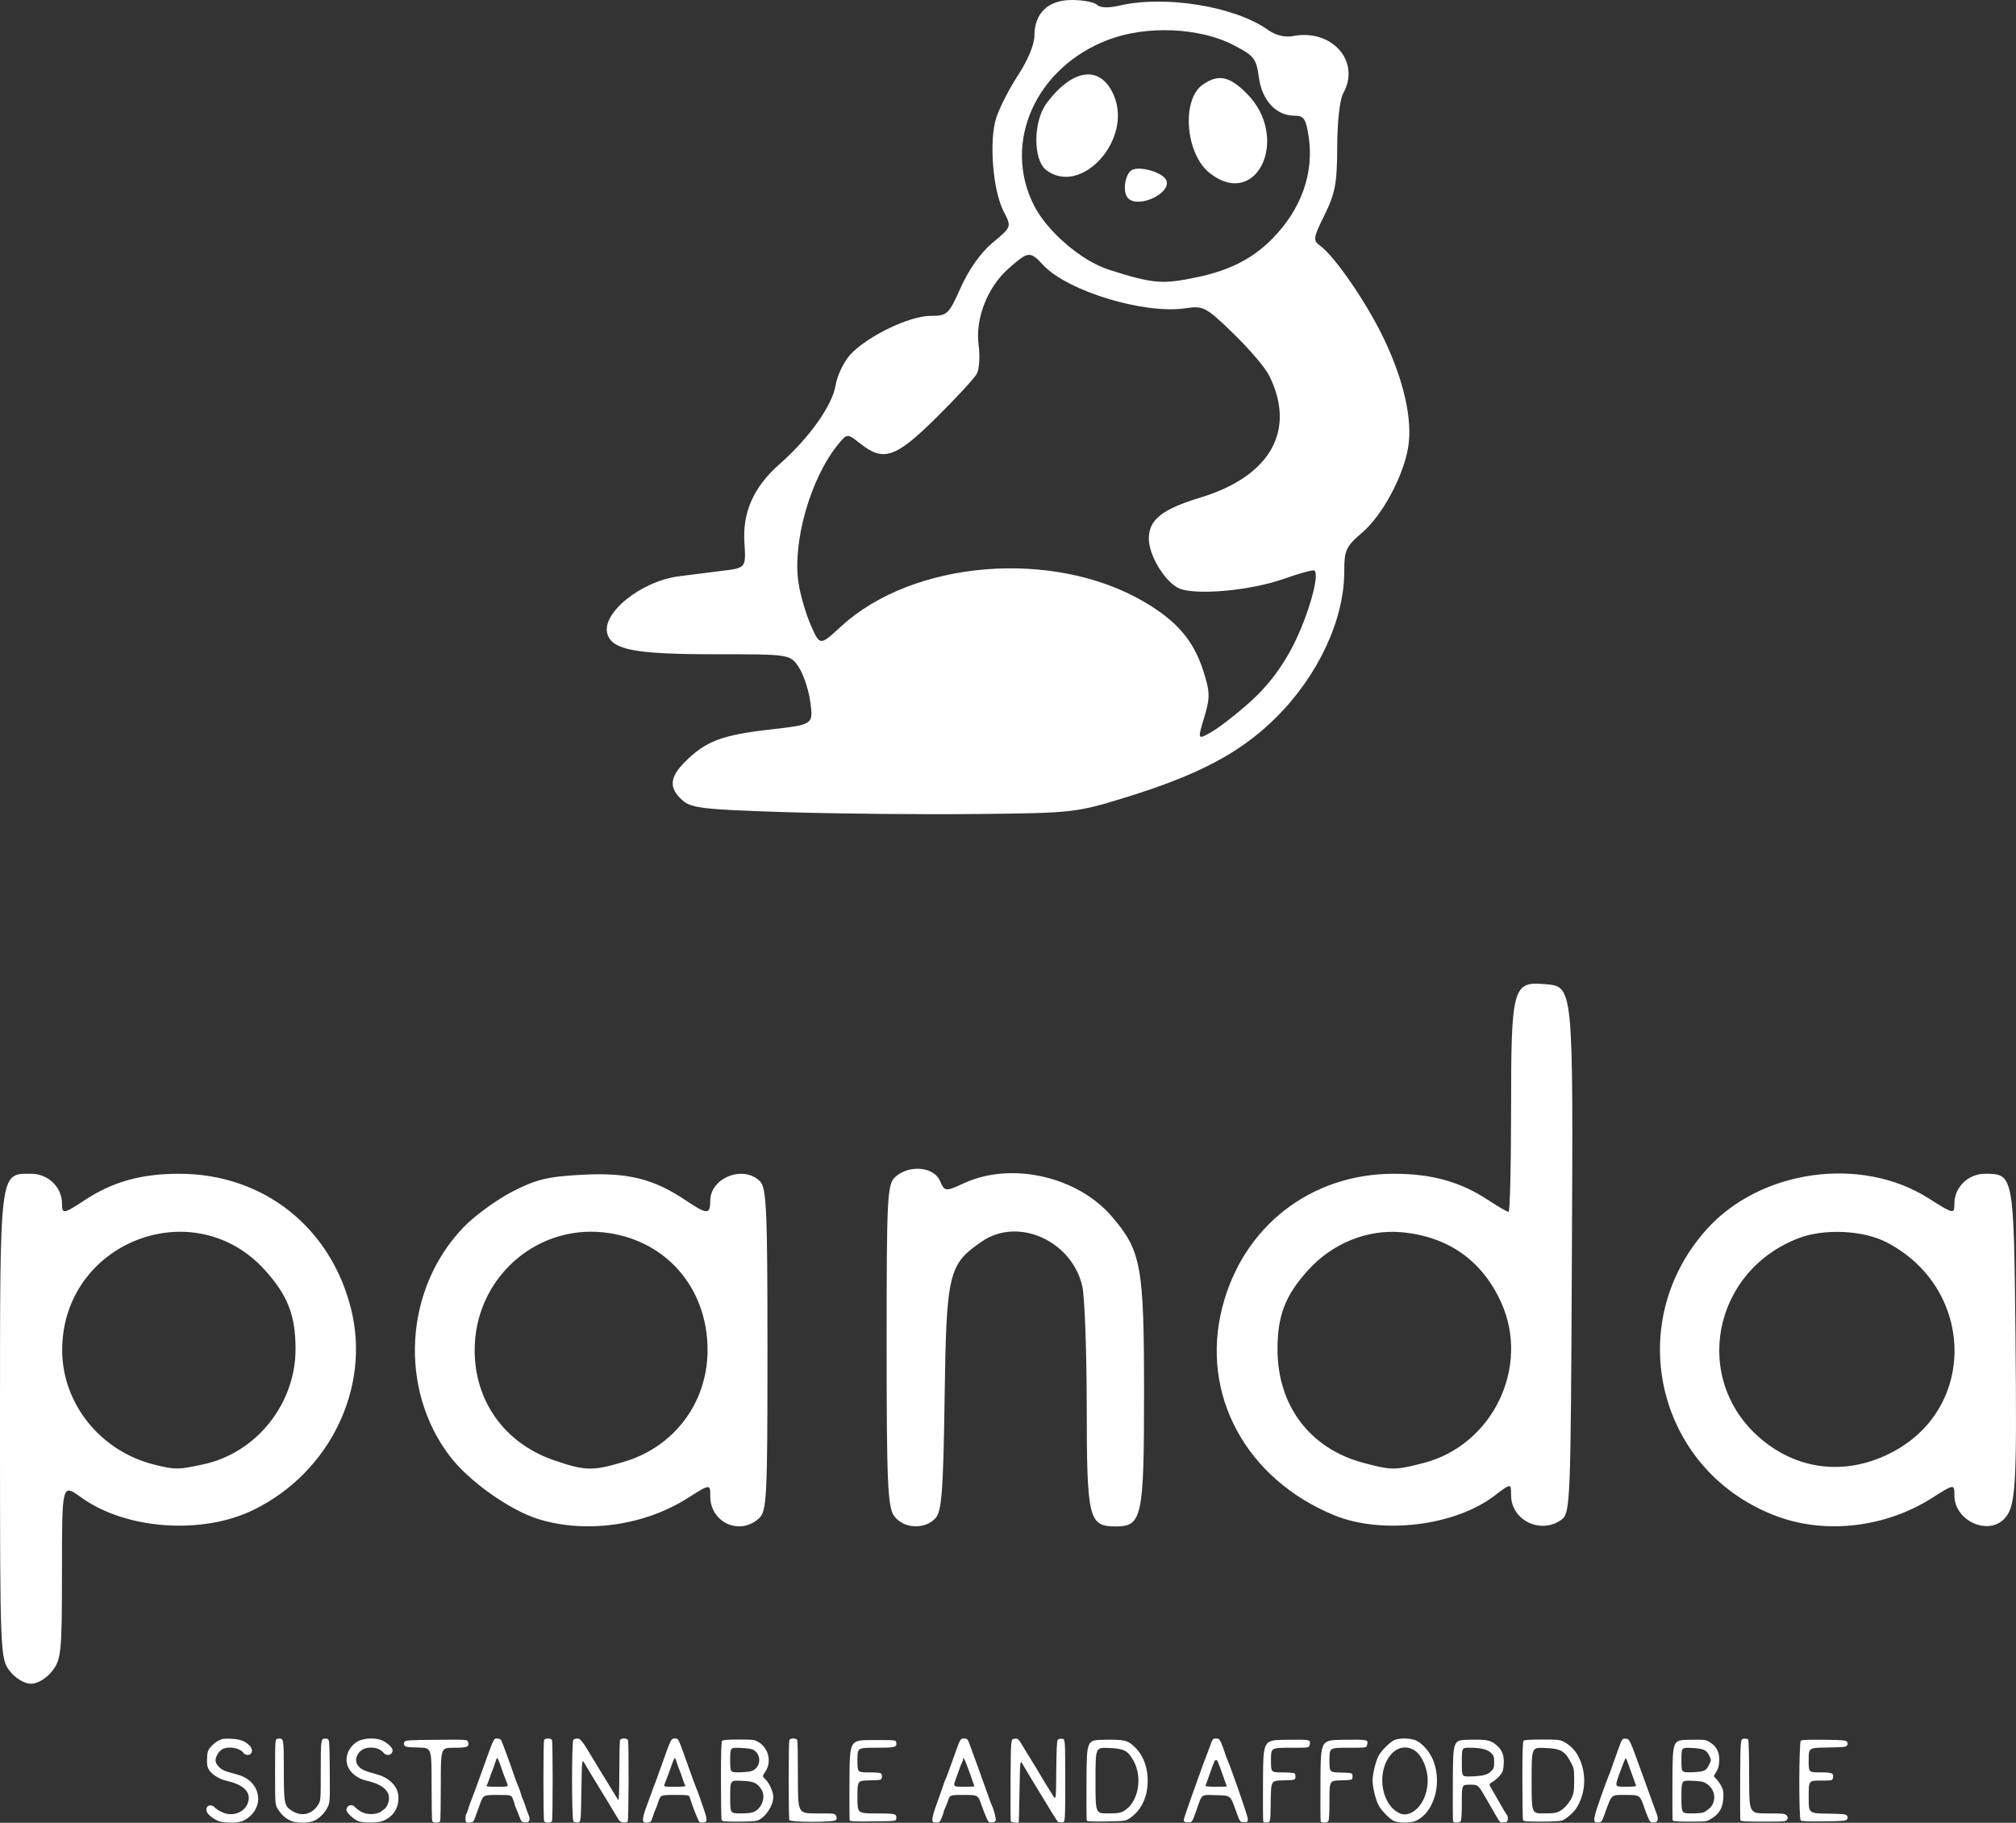 <?xml version="1.0" encoding="UTF-8" standalone="no"?>
<!-- Created with Inkscape (http://www.inkscape.org/) -->

<svg
   width="991.157mm"
   height="896.288mm"
   viewBox="0 0 991.157 896.288"
   version="1.1"
   id="svg1"
   xml:space="preserve"
   inkscape:export-filename="LOGO.svg"
   inkscape:export-xdpi="96"
   inkscape:export-ydpi="96"
   xmlns:inkscape="http://www.inkscape.org/namespaces/inkscape"
   xmlns:sodipodi="http://sodipodi.sourceforge.net/DTD/sodipodi-0.dtd"
   xmlns="http://www.w3.org/2000/svg"
   xmlns:svg="http://www.w3.org/2000/svg"><rect x="0" y="0" width="991.157" height="896.288" fill="#333333" stroke="none"/><sodipodi:namedview
     id="namedview1"
     pagecolor="#ffffff"
     bordercolor="#000000"
     borderopacity="0.25"
     inkscape:showpageshadow="2"
     inkscape:pageopacity="0.0"
     inkscape:pagecheckerboard="0"
     inkscape:deskcolor="#d1d1d1"
     inkscape:document-units="mm" /><defs
     id="defs1" /><g
     inkscape:label="Layer 1"
     inkscape:groupmode="layer"
     id="layer1"
     transform="translate(-5.514,-49.562)"><path
       style="fill:#ffffff;stroke-width:8.858"
       d="m 10.372,871.31 c -4.763,-6.055 -4.857,-8.393 -4.857,-120.173 0,-127.198 -0.341,-124.415 15.233,-124.415 8.41,0 15.233,6.532 15.233,14.583 0,5.388 0.756,5.28 11.182,-1.602 13.695,-9.04 27.795,-12.981 46.442,-12.981 41.328,0 74.586,26.244 84.58,66.744 9.558,38.732 -10.649,80.229 -47.966,98.502 -25.402,12.438 -62.966,9.712 -84.877,-6.16 -9.362,-6.782 -9.362,-6.782 -9.362,36.273 0,40.009 -0.344,43.492 -4.857,49.23 -2.791,3.548 -7.205,6.175 -10.376,6.175 -3.171,0 -7.585,-2.627 -10.376,-6.175 z M 105.588,769.579 c 26.025,-5.655 45.229,-29.722 45.229,-56.681 0,-16.513 -3.816,-26.36 -15.025,-38.767 -35.218,-38.983 -99.708,-13.563 -99.708,39.302 0,26.435 18.987,49.92 45.597,56.398 10.126,2.465 11.465,2.451 23.906,-0.252 z m 164.679,26.967 c -14.04,-4.328 -34.2,-18.629 -43.559,-30.9 -25.366,-33.257 -22.373,-82.6 6.84,-112.76 5.413,-5.588 16.169,-13.42 23.903,-17.403 11.725,-6.039 17.481,-7.417 34.642,-8.293 22.293,-1.137 34.831,2.016 50.857,12.792 10.197,6.856 11.76,6.855 11.76,-0.009 0,-11.299 16.32,-17.69 24.44,-9.57 3.203,3.203 3.683,14.003 3.683,82.834 0,73.704 -0.295,79.418 -4.286,83.03 -9.411,8.517 -23.837,1.92 -23.837,-10.902 0,-6.209 0,-6.209 -11.132,0.852 -21.309,13.517 -49.899,17.545 -73.31,10.328 z m 41.972,-28.171 c 24.836,-7.375 41.113,-29.113 41.142,-54.942 0.035,-31.01 -21.043,-54.782 -51.345,-57.909 -33.892,-3.498 -63.16,23.337 -63.16,57.909 0,25.244 14.775,45.792 38.924,54.133 15.377,5.311 18.995,5.396 34.44,0.81 z m 132.831,26.562 c -3.126,-4.464 -3.648,-16.481 -3.648,-84.006 0,-73.361 0.296,-79.065 4.286,-82.676 6.659,-6.026 18.711,-5.062 21.813,1.745 2.562,5.624 2.562,5.624 12.254,1.223 23.185,-10.528 55.544,-3.133 72.385,16.543 14.473,16.908 15.816,24.269 15.816,86.654 0,61.166 -0.959,65.724 -13.831,65.724 -13.431,0 -14.286,-3.505 -14.348,-58.774 -0.027,-27.611 -1.014,-54.332 -2.184,-59.378 -5.179,-22.329 -31.467,-34.127 -49.192,-22.078 -16.636,11.309 -17.61,15.362 -18.495,76.953 -0.66,45.92 -1.402,55.756 -4.465,59.176 -5.218,5.826 -15.942,5.244 -20.39,-1.107 z m 216.397,-0.308 c -43.527,-17.905 -65.949,-59.575 -55.017,-102.246 10.182,-39.744 43.479,-65.662 84.357,-65.662 18.647,0 32.747,3.941 46.442,12.981 4.806,3.172 9.288,5.768 9.96,5.768 0.672,0 1.222,-22.967 1.222,-51.037 0,-58.77 0.915,-62.262 15.988,-60.997 14.823,1.244 14.541,-1.523 13.891,136.246 -0.564,119.5 -0.742,123.93 -5.133,127.14 -10.124,7.4 -24.746,0.294 -24.746,-12.027 0,-5.978 0,-5.978 -8.131,0.223 -19.522,14.89 -55.375,19.262 -78.834,9.612 z m 43.995,-25.706 c 33.928,-8.801 52.458,-47.192 38.093,-78.925 -9.338,-20.628 -26.099,-32.451 -48.942,-34.522 -16.838,-1.527 -34.074,5.465 -45.992,18.656 -11.237,12.437 -15.025,22.257 -15.025,38.94 0,27.646 15.873,48.696 42.041,55.752 13.942,3.76 15.687,3.765 29.824,0.098 z m 174.531,26.533 c -59.113,-21.264 -77.513,-94.049 -35.673,-141.111 26.332,-29.619 76.003,-36.704 109.296,-15.59 12.461,7.902 12.77,7.964 12.77,2.55 0,-7.98 6.828,-14.583 15.079,-14.583 14.046,0 14.142,0.514 14.942,79.452 0.762,75.211 0.176,84.533 -5.673,90.383 -8.212,8.212 -24.348,0.53 -24.348,-11.591 0,-5.807 0,-5.807 -11.132,1.254 -22.46,14.246 -51.445,17.804 -75.26,9.237 z m 56.759,-32.315 c 41.211,-22.43 39.104,-80.574 -3.721,-102.72 -11.482,-5.937 -30.604,-6.849 -43.152,-2.056 -42.522,16.239 -52.723,69.513 -18.86,98.498 18.867,16.15 43.308,18.484 65.733,6.278 z M 390.693,448.88 c -39.614,-1.273 -45.448,-1.965 -49.801,-5.906 -6.614,-5.988 -6.21,-11.195 1.465,-18.869 10.037,-10.037 18.191,-13.145 41.401,-15.782 21.599,-2.454 21.599,-2.454 20.183,-13.307 -0.779,-5.97 -3.332,-13.754 -5.673,-17.299 -4.256,-6.445 -4.256,-6.445 -41.135,-6.445 -39.137,0 -50.507,-2.115 -52.962,-9.852 -3.226,-10.166 16.299,-26.016 35.089,-28.484 5.275,-0.693 14.864,-1.903 21.309,-2.69 11.718,-1.43 11.718,-1.43 10.932,-13.886 -0.952,-15.097 4.616,-27.476 17.411,-38.711 14.359,-12.608 25.816,-28.731 27.415,-38.581 0.821,-5.062 4.2,-11.979 7.569,-15.495 8.602,-8.979 28.928,-18.696 39.107,-18.696 8.284,0 8.874,-0.558 14.985,-14.175 3.958,-8.82 9.863,-17.084 15.628,-21.872 9.266,-7.697 9.266,-7.697 5.393,-15.185 -5.407,-10.455 -7.343,-34.905 -3.661,-46.24 1.636,-5.038 6.519,-14.542 10.85,-21.12 4.583,-6.959 7.876,-14.935 7.876,-19.075 0,-11.216 6.733,-17.647 18.475,-17.647 5.47,0 11.015,1.069 12.322,2.375 1.494,1.494 5.568,1.634 10.983,0.376 22.49,-5.226 56.801,0.375 73.011,11.918 3.806,2.71 8.327,3.83 12.355,3.06 19.24,-3.678 33.433,12.54 24.659,28.179 -1.66,2.959 -2.896,14.018 -2.929,26.211 -0.053,17.956 -0.969,22.935 -6.187,33.484 -5.644,11.409 -5.819,12.617 -2.207,15.233 7.325,5.306 23.214,28.553 31.575,46.198 9.648,20.362 13.884,39.401 11.73,52.731 -2.304,14.263 -12.682,33.597 -22.58,42.069 -8.072,6.909 -8.874,8.653 -8.874,19.308 0,23.768 -13.044,51.49 -33.895,72.035 -17.376,17.122 -37.736,27.869 -73.91,39.016 -24.09,7.423 -25.644,7.593 -73.823,8.075 -27.068,0.271 -69.407,-0.156 -94.085,-0.949 z M 620.962,393.962 c 8.125,-7.358 15.276,-16.902 20.524,-27.391 7.318,-14.628 12.807,-33.972 10.34,-36.44 -0.541,-0.541 -7.237,1.252 -14.88,3.986 -16.838,6.022 -44.935,8.428 -52.314,4.479 -6.913,-3.7 -14.293,-16.163 -14.304,-24.156 -0.009,-9.315 6.488,-14.489 25.436,-20.244 34.419,-10.454 47.139,-33.114 33.693,-60.024 -1.932,-3.867 -9.884,-13.187 -17.671,-20.711 -13.582,-13.124 -14.547,-13.624 -23.711,-12.29 -20.158,2.935 -57.619,-8.452 -69.536,-21.138 -6.704,-7.136 -7.329,-7.08 -17.121,1.517 -10.444,9.17 -16.523,24.74 -14.768,37.825 0.726,5.417 0.337,11.689 -0.865,13.936 -1.203,2.247 -10.266,12.061 -20.14,21.808 -19.856,19.6 -25.707,21.586 -37.127,12.603 -6.507,-5.119 -6.507,-5.119 -11.108,0.563 -13.441,16.599 -22.29,47.592 -19.341,67.738 0.857,5.852 3.58,15.256 6.051,20.899 4.494,10.259 4.494,10.259 14.828,0.733 35.463,-32.689 104.57,-38.306 149.145,-12.123 16.097,9.455 24.277,19.029 29.044,33.991 3.311,10.395 3.36,13.059 0.415,22.846 -3.334,11.079 -3.334,11.079 3.804,6.981 3.926,-2.254 12.75,-9.179 19.608,-15.39 z M 594.226,185.84 c 15.999,-3.391 27.16,-9.115 36.772,-18.858 14.263,-14.458 20.614,-32.251 17.922,-50.205 -1.321,-8.809 -2.352,-10.33 -7.005,-10.33 -8.986,0 -15.955,-7.503 -17.486,-18.824 -1.262,-9.335 -2.337,-10.692 -12.667,-16.005 -16.589,-8.531 -42.524,-9.616 -61.225,-2.562 -35.776,13.496 -52.423,50.636 -36.6,81.653 6.495,12.731 23.339,27.178 36.646,31.432 21.796,6.968 26.385,7.356 43.642,3.699 z M 560.164,147.069 c -3.034,-3.034 -1.513,-12.665 2.227,-14.1 4.606,-1.768 15.412,1.761 16.63,5.431 2.122,6.395 -13.808,13.719 -18.857,8.67 z m 40.096,-12.41 c -11.908,-9.367 -14.028,-36.036 -3.454,-43.442 7.638,-5.35 13.062,-4.279 21.607,4.265 21.677,21.677 5.095,57.464 -18.153,39.177 z m -80.328,-1.436 c -6.604,-4.99 -6.52,-23.977 0.145,-32.904 13.004,-17.418 26.756,-18.923 33.147,-3.627 9.073,21.715 -16.199,49.447 -33.292,36.531 z"
       id="path1"
       sodipodi:nodetypes="sssssssssssssssssssscsssssssssscccscssssssssssssscssssssssssssccsssssssssssssssssscsssssssssssscssssssscsssssssssssscscssssssssssscsssscssssssccsscsssssssccssssssssssssssssssscsss" /><path
       style="fill:#ffffff;stroke-width:5.379"
       d="m 113.076,945.055 c -2.341,-0.835 -5.366,-3.188 -5.873,-4.569 -1.052,-2.865 1.845,-4.346 4.005,-2.046 0.631,0.671 2.306,1.719 3.722,2.328 5.788,2.49 12.205,-0.689 12.845,-6.365 0.495,-4.392 -3.318,-7.532 -11.289,-9.294 -3.293,-0.729 -7.145,-3.279 -8.376,-5.548 -0.748,-1.377 -0.922,-2.562 -0.795,-5.386 0.142,-3.159 0.36,-3.864 1.709,-5.53 0.85,-1.05 2.549,-2.445 3.776,-3.101 1.925,-1.029 2.783,-1.167 6.267,-1.013 4.353,0.193 6.878,1.11 9.059,3.291 1.374,1.374 1.66,3.089 0.677,4.071 -0.905,0.906 -2.781,0.731 -3.528,-0.329 -1.782,-2.524 -7.255,-3.517 -10.405,-1.889 -1.972,1.02 -3.772,4.327 -3.325,6.108 0.538,2.143 2.823,4.106 5.776,4.963 1.514,0.439 4.064,1.179 5.666,1.645 7.988,2.322 11.788,10.478 7.978,17.122 -1.563,2.725 -4.359,4.99 -7.147,5.789 -2.463,0.707 -8.453,0.568 -10.742,-0.247 z m 35.251,-0.253 c -2.652,-1.276 -4.338,-2.801 -6.113,-5.527 -1.454,-2.232 -1.454,-2.232 -1.454,-18.414 0,-16.182 0,-16.182 1.418,-16.344 2.858,-0.328 2.869,-0.268 2.881,15.486 0.012,16.671 0.198,17.576 4.094,20.036 4.534,2.862 9.574,1.759 12.561,-2.751 1.496,-2.259 1.496,-2.259 1.496,-16.993 0,-16.075 0.005,-16.106 2.87,-15.777 1.418,0.162 1.418,0.162 1.551,15.596 0.127,14.673 0.082,15.549 -0.912,17.796 -1.282,2.898 -3.984,5.676 -6.738,6.926 -2.876,1.306 -8.909,1.29 -11.655,-0.035 z M 181.985,945.161 c -2.334,-0.748 -6.162,-4.236 -6.162,-5.614 0,-2.206 2.689,-3.194 4.093,-1.503 0.377,0.454 1.596,1.413 2.71,2.132 2.866,1.848 7.79,1.89 10.35,0.089 2.292,-1.614 2.902,-2.409 3.516,-4.587 1.406,-4.989 -2.405,-8.661 -10.986,-10.585 -3.642,-0.816 -7.076,-3.238 -8.559,-6.036 -2.345,-4.421 -0.659,-9.894 3.996,-12.974 2.47,-1.635 7.661,-2.164 11.281,-1.151 2.779,0.779 6.302,3.704 6.302,5.234 0,2.369 -2.824,3.189 -4.419,1.283 -1.392,-1.663 -3.516,-2.54 -6.203,-2.56 -3.153,-0.027 -5.482,1.278 -6.697,3.746 -1.708,3.469 0.284,6.619 5.114,8.089 1.302,0.398 3.669,1.102 5.259,1.567 5.177,1.516 9.05,5.331 9.68,9.536 0.898,5.992 -2.204,11.244 -7.81,13.222 -2.418,0.853 -8.952,0.917 -11.464,0.112 z m 36.017,-0.165 c -0.168,-0.439 -0.306,-8.719 -0.306,-18.399 0,-17.601 0,-17.601 -6.378,-17.742 -5.43,-0.12 -6.461,-0.273 -6.934,-1.024 -0.405,-0.644 -0.405,-1.123 7.5e-4,-1.766 0.507,-0.803 1.915,-0.895 15.752,-1.016 15.195,-0.133 15.195,-0.133 15.515,1.142 0.607,2.416 -0.321,2.775 -7.17,2.775 -6.244,0 -6.244,0 -6.244,17.616 0,9.689 -0.138,17.975 -0.306,18.414 -0.193,0.503 -0.918,0.799 -1.964,0.799 -1.046,0 -1.771,-0.295 -1.964,-0.799 z m 16.679,0.461 c -0.478,-0.478 -0.417,-3.405 0.083,-3.977 0.231,-0.262 0.706,-1.501 1.057,-2.75 0.351,-1.249 0.95,-2.951 1.332,-3.784 0.382,-0.833 2.728,-7.189 5.213,-14.126 6.111,-17.057 5.805,-16.396 7.607,-16.396 0.969,0 1.676,0.35 2.025,1.001 0.491,0.918 4.36,11.504 6.641,18.17 0.522,1.526 1.264,3.456 1.649,4.288 0.385,0.833 0.988,2.535 1.34,3.784 0.352,1.249 0.798,2.497 0.99,2.775 0.192,0.276 0.74,1.753 1.217,3.279 0.477,1.526 1.198,3.51 1.601,4.409 1.033,2.303 0.214,3.781 -1.978,3.567 -1.407,-0.137 -1.7,-0.451 -2.51,-2.678 -0.504,-1.387 -1.248,-3.238 -1.652,-4.112 -0.405,-0.874 -0.736,-1.775 -0.736,-2.001 0,-0.226 -0.371,-1.384 -0.825,-2.572 -0.825,-2.161 -0.825,-2.161 -7.733,-2.161 -6.907,0 -6.907,0 -8.571,4.667 -2.266,6.359 -2.742,7.591 -3.212,8.324 -0.424,0.662 -2.962,0.872 -3.54,0.295 z m 20.055,-19.213 c -0.801,-1.867 -2.012,-5.162 -3.617,-9.838 -0.452,-1.318 -0.97,-2.396 -1.151,-2.396 -0.181,0 -0.613,0.965 -0.96,2.144 -0.348,1.179 -0.928,2.825 -1.29,3.658 -0.362,0.832 -1.068,2.762 -1.57,4.288 -0.502,1.526 -1.12,3.059 -1.374,3.405 -0.362,0.495 0.751,0.631 5.156,0.631 5.618,0 5.618,0 4.807,-1.892 z m 18.257,18.751 c -0.168,-0.439 -0.306,-9.388 -0.306,-19.887 0,-10.499 0.138,-19.447 0.306,-19.886 0.415,-1.08 3.514,-1.08 3.928,0 0.168,0.439 0.306,9.388 0.306,19.886 0,10.499 -0.138,19.448 -0.306,19.887 -0.193,0.502 -0.918,0.798 -1.964,0.798 -1.046,0 -1.771,-0.295 -1.964,-0.798 z m 14.448,0.215 c -0.89,-0.889 -0.912,-39.292 -0.022,-40.181 0.333,-0.332 1.244,-0.605 2.025,-0.605 1.456,0 2.606,1.51 7.712,10.126 0.832,1.405 2.105,3.504 2.829,4.664 0.723,1.161 3.042,4.949 5.152,8.417 2.11,3.469 4.059,6.647 4.331,7.063 0.329,0.504 0.504,-4.16 0.524,-13.959 0.017,-8.093 0.168,-15.074 0.336,-15.513 0.415,-1.08 3.514,-1.08 3.928,0 0.473,1.232 0.347,39.222 -0.133,39.978 -0.254,0.401 -1.104,0.602 -2.122,0.505 -1.455,-0.141 -1.917,-0.545 -3.226,-2.825 -0.84,-1.464 -3.097,-5.21 -5.014,-8.324 -1.917,-3.114 -4.074,-6.64 -4.793,-7.834 -0.719,-1.194 -2.029,-3.351 -2.911,-4.793 -0.883,-1.442 -2.245,-3.738 -3.027,-5.103 -1.422,-2.482 -1.422,-2.482 -1.675,13.117 -0.252,15.599 -0.252,15.599 -1.768,15.748 -0.834,0.08 -1.799,-0.134 -2.144,-0.479 z m 34.519,0.245 c -0.732,-0.732 -0.255,-3.273 1.464,-7.793 0.99,-2.604 2.143,-5.757 2.563,-7.006 0.419,-1.249 0.968,-2.724 1.219,-3.279 0.251,-0.555 1.943,-5.209 3.76,-10.342 4.421,-12.491 4.482,-12.612 6.347,-12.612 1.804,0 1.571,-0.483 6.525,13.506 1.939,5.474 3.75,10.407 4.025,10.962 0.275,0.555 0.925,2.258 1.446,3.784 0.521,1.526 1.623,4.735 2.449,7.132 1.685,4.888 1.515,5.985 -0.923,5.985 -1.279,0 -1.631,-0.294 -2.268,-1.892 -0.414,-1.041 -0.97,-2.346 -1.235,-2.901 -0.414,-0.868 -1.929,-5.107 -2.839,-7.946 -0.252,-0.784 -1.059,-0.883 -7.246,-0.883 -6.963,0 -6.963,0 -8.08,3.405 -0.614,1.873 -1.273,3.632 -1.464,3.91 -0.191,0.276 -0.655,1.526 -1.033,2.775 -0.377,1.249 -0.9,2.554 -1.162,2.901 -0.5,0.663 -2.973,0.869 -3.547,0.295 z m 20.477,-17.952 c -0.275,-0.347 -0.89,-1.879 -1.367,-3.405 -0.477,-1.526 -1.167,-3.456 -1.532,-4.288 -0.365,-0.833 -0.949,-2.478 -1.297,-3.658 -0.348,-1.179 -0.78,-2.144 -0.96,-2.144 -0.181,0 -0.698,1.078 -1.149,2.396 -0.859,2.51 -2.886,7.974 -3.836,10.342 -0.556,1.387 -0.556,1.387 5.042,1.387 4.409,0 5.493,-0.134 5.099,-0.631 z m 121.793,17.952 c -0.767,-0.768 -0.21,-3.419 1.959,-9.315 1.262,-3.432 2.648,-7.375 3.079,-8.763 0.431,-1.387 0.95,-2.749 1.152,-3.027 0.203,-0.276 1.912,-4.875 3.799,-10.216 3.429,-9.712 3.429,-9.712 5.155,-9.712 1.471,0 1.825,0.242 2.403,1.64 0.601,1.457 7.263,19.889 10.073,27.874 0.586,1.665 1.202,3.254 1.368,3.531 0.702,1.17 2.04,6.255 1.874,7.126 -0.123,0.647 -0.69,0.996 -1.789,1.102 -1.423,0.138 -1.721,-0.071 -2.569,-1.766 -0.527,-1.057 -1.731,-4.135 -2.674,-6.84 -1.716,-4.918 -1.716,-4.918 -8.612,-4.919 -6.896,-8.9e-4 -6.896,-8.9e-4 -7.753,2.578 -0.471,1.419 -1.169,3.178 -1.551,3.91 -0.382,0.732 -0.695,1.595 -0.697,1.919 -0.002,0.323 -0.449,1.629 -0.994,2.901 -0.848,1.979 -1.2,2.312 -2.438,2.312 -0.795,0 -1.599,-0.151 -1.784,-0.337 z m 20.348,-17.509 c 0,-0.103 -1.046,-3.111 -2.325,-6.685 -2.239,-6.257 -3.221,-8.302 -3.228,-6.724 -10e-4,0.403 -0.302,1.305 -0.669,2.007 -0.366,0.701 -0.792,1.723 -0.948,2.27 -0.155,0.547 -0.984,2.868 -1.841,5.157 -1.559,4.162 -1.559,4.162 3.726,4.162 2.906,0 5.285,-0.089 5.285,-0.188 z m 17.888,17.214 c -0.133,-0.347 -0.183,-9.599 -0.11,-20.559 0.132,-19.927 0.132,-19.927 1.937,-20.078 1.761,-0.148 1.863,-0.044 4.152,3.784 1.291,2.164 3.483,5.751 4.872,7.971 1.388,2.22 3.103,5.058 3.81,6.306 0.707,1.248 1.943,3.292 2.748,4.54 0.804,1.249 2.216,3.519 3.137,5.045 1.674,2.775 1.674,2.775 1.808,-11.814 0.089,-10.065 0.314,-14.805 0.713,-15.287 0.329,-0.397 1.256,-0.633 2.136,-0.547 1.557,0.151 1.557,0.151 1.557,20.584 0,20.432 0,20.432 -1.514,20.564 -0.833,0.071 -1.745,-0.035 -2.027,-0.252 -0.429,-0.32 -4.618,-7.067 -11.299,-18.195 -0.717,-1.194 -2.026,-3.351 -2.908,-4.793 -0.883,-1.442 -2.245,-3.738 -3.027,-5.104 -1.422,-2.483 -1.422,-2.483 -1.693,12.865 -0.148,8.441 -0.32,15.404 -0.378,15.473 -0.376,0.442 -3.715,0.009 -3.913,-0.506 z m 85.661,0.309 c -0.347,-0.146 -0.631,-0.608 -0.631,-1.025 0,-0.418 1.805,-5.79 4.012,-11.94 2.207,-6.149 4.497,-12.543 5.089,-14.208 0.593,-1.665 1.364,-3.708 1.714,-4.54 0.35,-0.833 1.261,-3.273 2.025,-5.423 1.342,-3.777 1.444,-3.91 3.009,-3.91 1.451,0 1.728,0.249 2.654,2.396 0.569,1.318 1.308,3.305 1.643,4.414 0.336,1.11 0.82,2.472 1.078,3.027 1.754,3.771 10.193,28.086 10.244,29.513 0.062,1.725 0.018,1.766 -1.893,1.766 -1.955,0 -1.955,0 -4.293,-6.558 -2.338,-6.558 -2.338,-6.558 -9.177,-6.698 -7.985,-0.162 -6.905,-0.997 -9.979,7.707 -1.854,5.251 -2.038,5.555 -3.413,5.648 -0.799,0.044 -1.737,-0.018 -2.084,-0.167 z m 20.545,-17.461 c -0.005,-0.071 -1.205,-3.454 -2.66,-7.522 -2.647,-7.396 -2.647,-7.396 -5.158,-0.276 -1.381,3.915 -2.587,7.3 -2.679,7.522 -0.089,0.223 2.235,0.404 5.171,0.404 2.937,0 5.333,-0.062 5.326,-0.126 z m 17.914,17.184 c -0.14,-0.366 -0.195,-9.517 -0.123,-20.338 0.133,-19.674 0.133,-19.674 11.369,-19.81 12.22,-0.147 12.215,-0.148 11.51,2.66 -0.316,1.26 -0.316,1.26 -9.64,1.26 -9.324,0 -9.324,0 -9.324,6.054 0,6.054 0,6.054 5.423,6.062 2.983,0.004 5.725,0.199 6.094,0.433 0.381,0.241 0.6,1.056 0.505,1.884 -0.167,1.459 -0.167,1.459 -6.084,1.601 -5.917,0.142 -5.917,0.142 -6.054,10.342 -0.136,10.2 -0.136,10.2 -1.78,10.358 -1.017,0.097 -1.74,-0.098 -1.898,-0.506 z m 28.24,-0.035 c -0.133,-0.347 -0.183,-9.485 -0.111,-20.306 0.133,-19.674 0.133,-19.674 11.369,-19.81 12.22,-0.147 12.215,-0.148 11.51,2.66 -0.316,1.26 -0.316,1.26 -9.388,1.26 -9.071,0 -9.071,0 -9.071,6.037 0,6.037 0,6.037 5.676,6.18 5.676,0.143 5.676,0.143 5.676,1.908 0,1.766 0,1.766 -5.676,1.908 -5.676,0.143 -5.676,0.143 -5.676,9.863 0,6.888 -0.177,9.897 -0.605,10.326 -0.798,0.796 -3.396,0.779 -3.705,-0.027 z m 36.094,-0.169 c -2.235,-0.964 -6.543,-5.408 -7.789,-8.033 -1.447,-3.05 -2.789,-8.75 -2.789,-11.85 0,-3.088 1.336,-8.778 2.784,-11.86 1.209,-2.572 5.73,-7.133 8.017,-8.089 2.657,-1.11 8.091,-0.953 10.699,0.31 3.348,1.621 6.858,5.817 8.482,10.14 4.217,11.226 0.127,25.188 -8.558,29.223 -2.516,1.169 -8.309,1.253 -10.847,0.158 z m 8.367,-4.045 c 5.675,-2.693 9.183,-11.275 7.866,-19.243 -0.607,-3.668 -2.349,-7.64 -4.297,-9.792 -3.678,-4.063 -9.235,-4.102 -13.045,-0.089 -7.599,8.001 -5.693,24.445 3.379,29.146 1.942,1.006 3.948,0.999 6.097,-0.018 z m 20.62,4.215 c -0.133,-0.347 -0.183,-9.485 -0.111,-20.306 0.133,-19.674 0.133,-19.674 7.952,-19.828 8.707,-0.172 10.475,0.156 13.258,2.458 3.007,2.487 4.032,4.986 3.814,9.3 -0.154,3.053 -0.412,3.924 -1.631,5.522 -0.795,1.044 -2.399,2.502 -3.563,3.24 -2.115,1.341 -2.115,1.341 -1.216,2.848 0.768,1.286 3.503,6.051 6.55,11.411 0.45,0.79 1.09,1.765 1.424,2.168 0.335,0.403 0.534,1.37 0.445,2.15 -0.141,1.231 -0.405,1.438 -2.002,1.571 -1.766,0.147 -1.905,0.035 -3.482,-2.775 -0.904,-1.61 -3.333,-5.823 -5.399,-9.361 -3.756,-6.432 -3.756,-6.432 -7.743,-6.432 -3.987,0 -3.987,0 -3.987,8.728 0,6.116 -0.182,8.909 -0.605,9.333 -0.797,0.796 -3.396,0.779 -3.705,-0.027 z m 14.458,-22.586 c 1.906,-0.361 3.169,-0.967 4.231,-2.028 1.343,-1.342 1.514,-1.851 1.514,-4.52 0,-2.669 -0.17,-3.178 -1.514,-4.52 -1.774,-1.773 -5.001,-2.543 -10.663,-2.543 -3.715,0 -3.715,0 -3.715,7.063 0,7.063 0,7.063 3.715,7.063 2.043,0 4.938,-0.232 6.432,-0.515 z m 55.293,22.905 c -0.841,-0.841 -0.174,-3.656 2.926,-12.383 1.808,-5.088 3.51,-9.704 3.783,-10.259 0.274,-0.555 0.919,-2.257 1.434,-3.784 0.516,-1.526 1.906,-5.454 3.089,-8.729 2.152,-5.955 2.152,-5.955 3.982,-5.802 1.83,0.152 1.83,0.152 7.925,17.054 3.352,9.295 6.268,17.355 6.48,17.91 1.215,3.185 1.367,3.794 1.215,4.871 -0.123,0.871 -0.543,1.226 -1.585,1.345 -0.78,0.089 -1.724,-0.089 -2.099,-0.403 -0.375,-0.311 -1.666,-3.391 -2.87,-6.845 -2.189,-6.28 -2.189,-6.28 -9.046,-6.282 -7.621,-0.002 -6.769,-0.804 -10.717,10.088 -1.064,2.937 -1.343,3.295 -2.673,3.429 -0.816,0.089 -1.646,-0.009 -1.844,-0.21 z m 20.193,-17.976 c -0.132,-0.347 -1.093,-3.014 -2.137,-5.928 -3.151,-8.795 -2.725,-8.039 -3.55,-6.295 -0.392,0.826 -1.619,4.056 -2.729,7.178 -2.018,5.676 -2.018,5.676 3.318,5.676 4.06,0 5.279,-0.151 5.097,-0.631 z m -449.577,16.986 c -0.168,-0.439 -0.306,-9.248 -0.306,-19.575 0,-13.931 0.156,-18.933 0.605,-19.382 0.417,-0.416 2.955,-0.606 8.154,-0.606 7.163,0 7.66,0.071 9.723,1.275 4.968,2.911 6.55,9.748 3.352,14.486 -1.553,2.301 -1.553,2.301 0.163,3.965 1.837,1.781 3.732,6.11 3.732,8.526 0,4.326 -3.909,10.117 -7.839,11.611 -0.719,0.274 -4.901,0.496 -9.293,0.496 -6.816,0 -8.03,-0.116 -8.291,-0.798 z m 16.065,-4.085 c 4.052,-1.932 5.812,-7.739 3.381,-11.153 -2.275,-3.195 -3.732,-3.801 -9.743,-4.049 -5.469,-0.225 -5.469,-0.225 -5.469,7.912 0,8.137 0,8.137 5.028,8.137 3.665,0 5.509,-0.229 6.803,-0.847 z m -1.284,-19.993 c 4.426,-1.551 5.086,-7.666 1.109,-10.272 -0.923,-0.604 -2.781,-0.914 -6.475,-1.079 -5.181,-0.23 -5.181,-0.23 -5.181,5.89 0,6.12 0,6.12 4.414,6.092 2.428,-0.018 5.188,-0.299 6.133,-0.631 z m 18.516,24.077 c -0.168,-0.439 -0.306,-9.274 -0.306,-19.634 0,-10.36 0.138,-19.195 0.306,-19.634 0.415,-1.08 3.514,-1.08 3.928,0 0.168,0.439 0.306,8.725 0.306,18.414 0,17.616 0,17.616 9.092,17.616 9.092,0 9.092,0 9.66,1.246 0.434,0.953 0.417,1.428 -0.073,2.018 -0.977,1.177 -22.461,1.153 -22.913,-0.027 z m 29.693,0.176 c -0.135,-0.353 -0.187,-9.382 -0.114,-20.064 0.132,-19.422 0.132,-19.422 11.484,-19.422 11.351,0 11.351,0 11.516,1.163 0.345,2.437 -0.361,2.621 -10.064,2.621 -9.019,0 -9.019,0 -9.019,6.054 0,6.054 0,6.054 5.423,6.062 2.983,0.004 5.725,0.199 6.094,0.433 0.382,0.242 0.599,1.056 0.505,1.884 -0.167,1.459 -0.167,1.459 -6.094,1.601 -5.928,0.142 -5.928,0.142 -5.928,8.198 0,8.056 0,8.056 9.019,8.056 9.703,0 10.41,0.185 10.064,2.621 -0.164,1.163 -0.164,1.163 -11.402,1.299 -8.728,0.105 -11.292,-0.005 -11.483,-0.506 z m 116.548,0.018 c -0.141,-0.364 -0.195,-9.402 -0.122,-20.084 0.132,-19.422 0.132,-19.422 8.709,-19.564 9.98,-0.165 11.549,0.216 15.097,3.663 4.508,4.381 6.728,11.08 6.192,18.683 -0.476,6.756 -3.414,12.412 -8.255,15.897 -2.438,1.755 -2.438,1.755 -11.902,1.912 -7.462,0.124 -9.517,0.018 -9.718,-0.506 z m 18.156,-4.585 c 7.149,-4.049 9.534,-16.43 4.784,-24.84 -2.825,-5.002 -4.616,-5.893 -12.456,-6.195 -6.186,-0.237 -6.186,-0.237 -6.186,15.974 0,16.212 0,16.212 5.928,16.204 5.207,-0.005 6.172,-0.146 7.93,-1.142 z m 196.32,4.389 c -0.167,-0.439 -0.306,-9.247 -0.306,-19.575 0,-13.931 0.155,-18.933 0.605,-19.382 0.423,-0.423 3.166,-0.605 9.101,-0.605 7.509,0 8.726,0.117 10.48,1.012 2.822,1.439 5.262,3.716 6.804,6.348 4.673,7.974 4.522,18.573 -0.374,26.257 -1.495,2.346 -5.001,5.406 -7.115,6.21 -0.792,0.3 -5.219,0.534 -10.146,0.534 -7.506,0 -8.785,-0.112 -9.048,-0.799 z m 17.798,-4.217 c 2.391,-1.22 4.873,-4.005 6.275,-7.041 0.893,-1.934 1.074,-3.292 1.085,-8.124 0.009,-5.412 -0.089,-5.988 -1.428,-8.576 -3.177,-6.115 -5.074,-7.179 -13.315,-7.471 -6.18,-0.218 -6.18,-0.218 -6.18,15.986 0,16.205 0,16.205 5.822,16.205 4.767,0 6.169,-0.177 7.741,-0.979 z m 55.784,4.383 c -0.133,-0.347 -0.183,-9.372 -0.111,-20.054 0.133,-19.422 0.133,-19.422 8.204,-19.545 8.072,-0.124 8.072,-0.124 10.405,1.349 3.265,2.061 4.663,5.034 4.389,9.336 -0.151,2.377 -0.545,3.711 -1.537,5.21 -1.333,2.015 -1.333,2.015 0.071,3.355 0.77,0.738 1.913,2.37 2.542,3.629 0.954,1.911 1.109,2.889 0.936,5.911 -0.268,4.656 -1.98,7.628 -5.691,9.877 -2.582,1.565 -2.582,1.565 -10.771,1.565 -6.096,0 -8.252,-0.161 -8.432,-0.632 z m 15.542,-4.035 c 0.621,-0.347 1.661,-1.085 2.311,-1.64 3.851,-3.285 3.339,-9.342 -1.035,-12.237 -1.713,-1.134 -2.64,-1.33 -7.237,-1.535 -5.272,-0.235 -5.272,-0.235 -5.272,7.904 0,8.138 0,8.138 5.052,8.138 3.104,0 5.487,-0.244 6.18,-0.631 z m -0.638,-20.208 c 1.347,-0.459 2.047,-1.168 2.95,-2.99 1.184,-2.388 1.184,-2.388 0.118,-4.589 -1.395,-2.881 -2.798,-3.484 -8.744,-3.76 -4.919,-0.228 -4.919,-0.228 -4.919,5.885 0,6.113 0,6.113 4.414,6.084 2.428,-0.018 5.209,-0.299 6.18,-0.631 z m 18.393,24.243 c -0.133,-0.347 -0.183,-9.485 -0.11,-20.306 0.132,-19.674 0.132,-19.674 1.845,-19.838 1.03,-0.099 1.882,0.103 2.136,0.505 0.233,0.368 0.428,8.671 0.431,18.452 0.005,17.784 0.005,17.784 8.758,17.784 7.983,0 8.827,0.089 9.626,0.967 0.698,0.771 0.762,1.18 0.313,2.018 -0.544,1.016 -0.931,1.051 -11.66,1.051 -8.423,0 -11.155,-0.152 -11.339,-0.632 z m 29.645,0.035 c -0.955,-0.955 -0.879,-38.413 0.08,-39.208 0.485,-0.403 3.935,-0.535 11.423,-0.44 9.579,0.121 10.788,0.23 11.285,1.019 0.406,0.644 0.406,1.122 1.8e-4,1.766 -0.492,0.779 -1.632,0.899 -9.709,1.02 -9.153,0.137 -9.153,0.137 -9.153,6.18 0,6.043 0,6.043 5.488,6.043 6.033,0 7.004,0.42 6.415,2.768 -0.317,1.262 -0.344,1.268 -6.11,1.268 -5.792,0 -5.792,0 -5.792,8.06 0,8.061 0,8.061 9.153,8.198 8.077,0.121 9.218,0.242 9.709,1.02 0.405,0.643 0.405,1.122 -1.8e-4,1.766 -0.496,0.789 -1.709,0.898 -11.364,1.019 -7.982,0.1 -10.969,-0.027 -11.423,-0.48 z"
       id="path2" /></g></svg>
